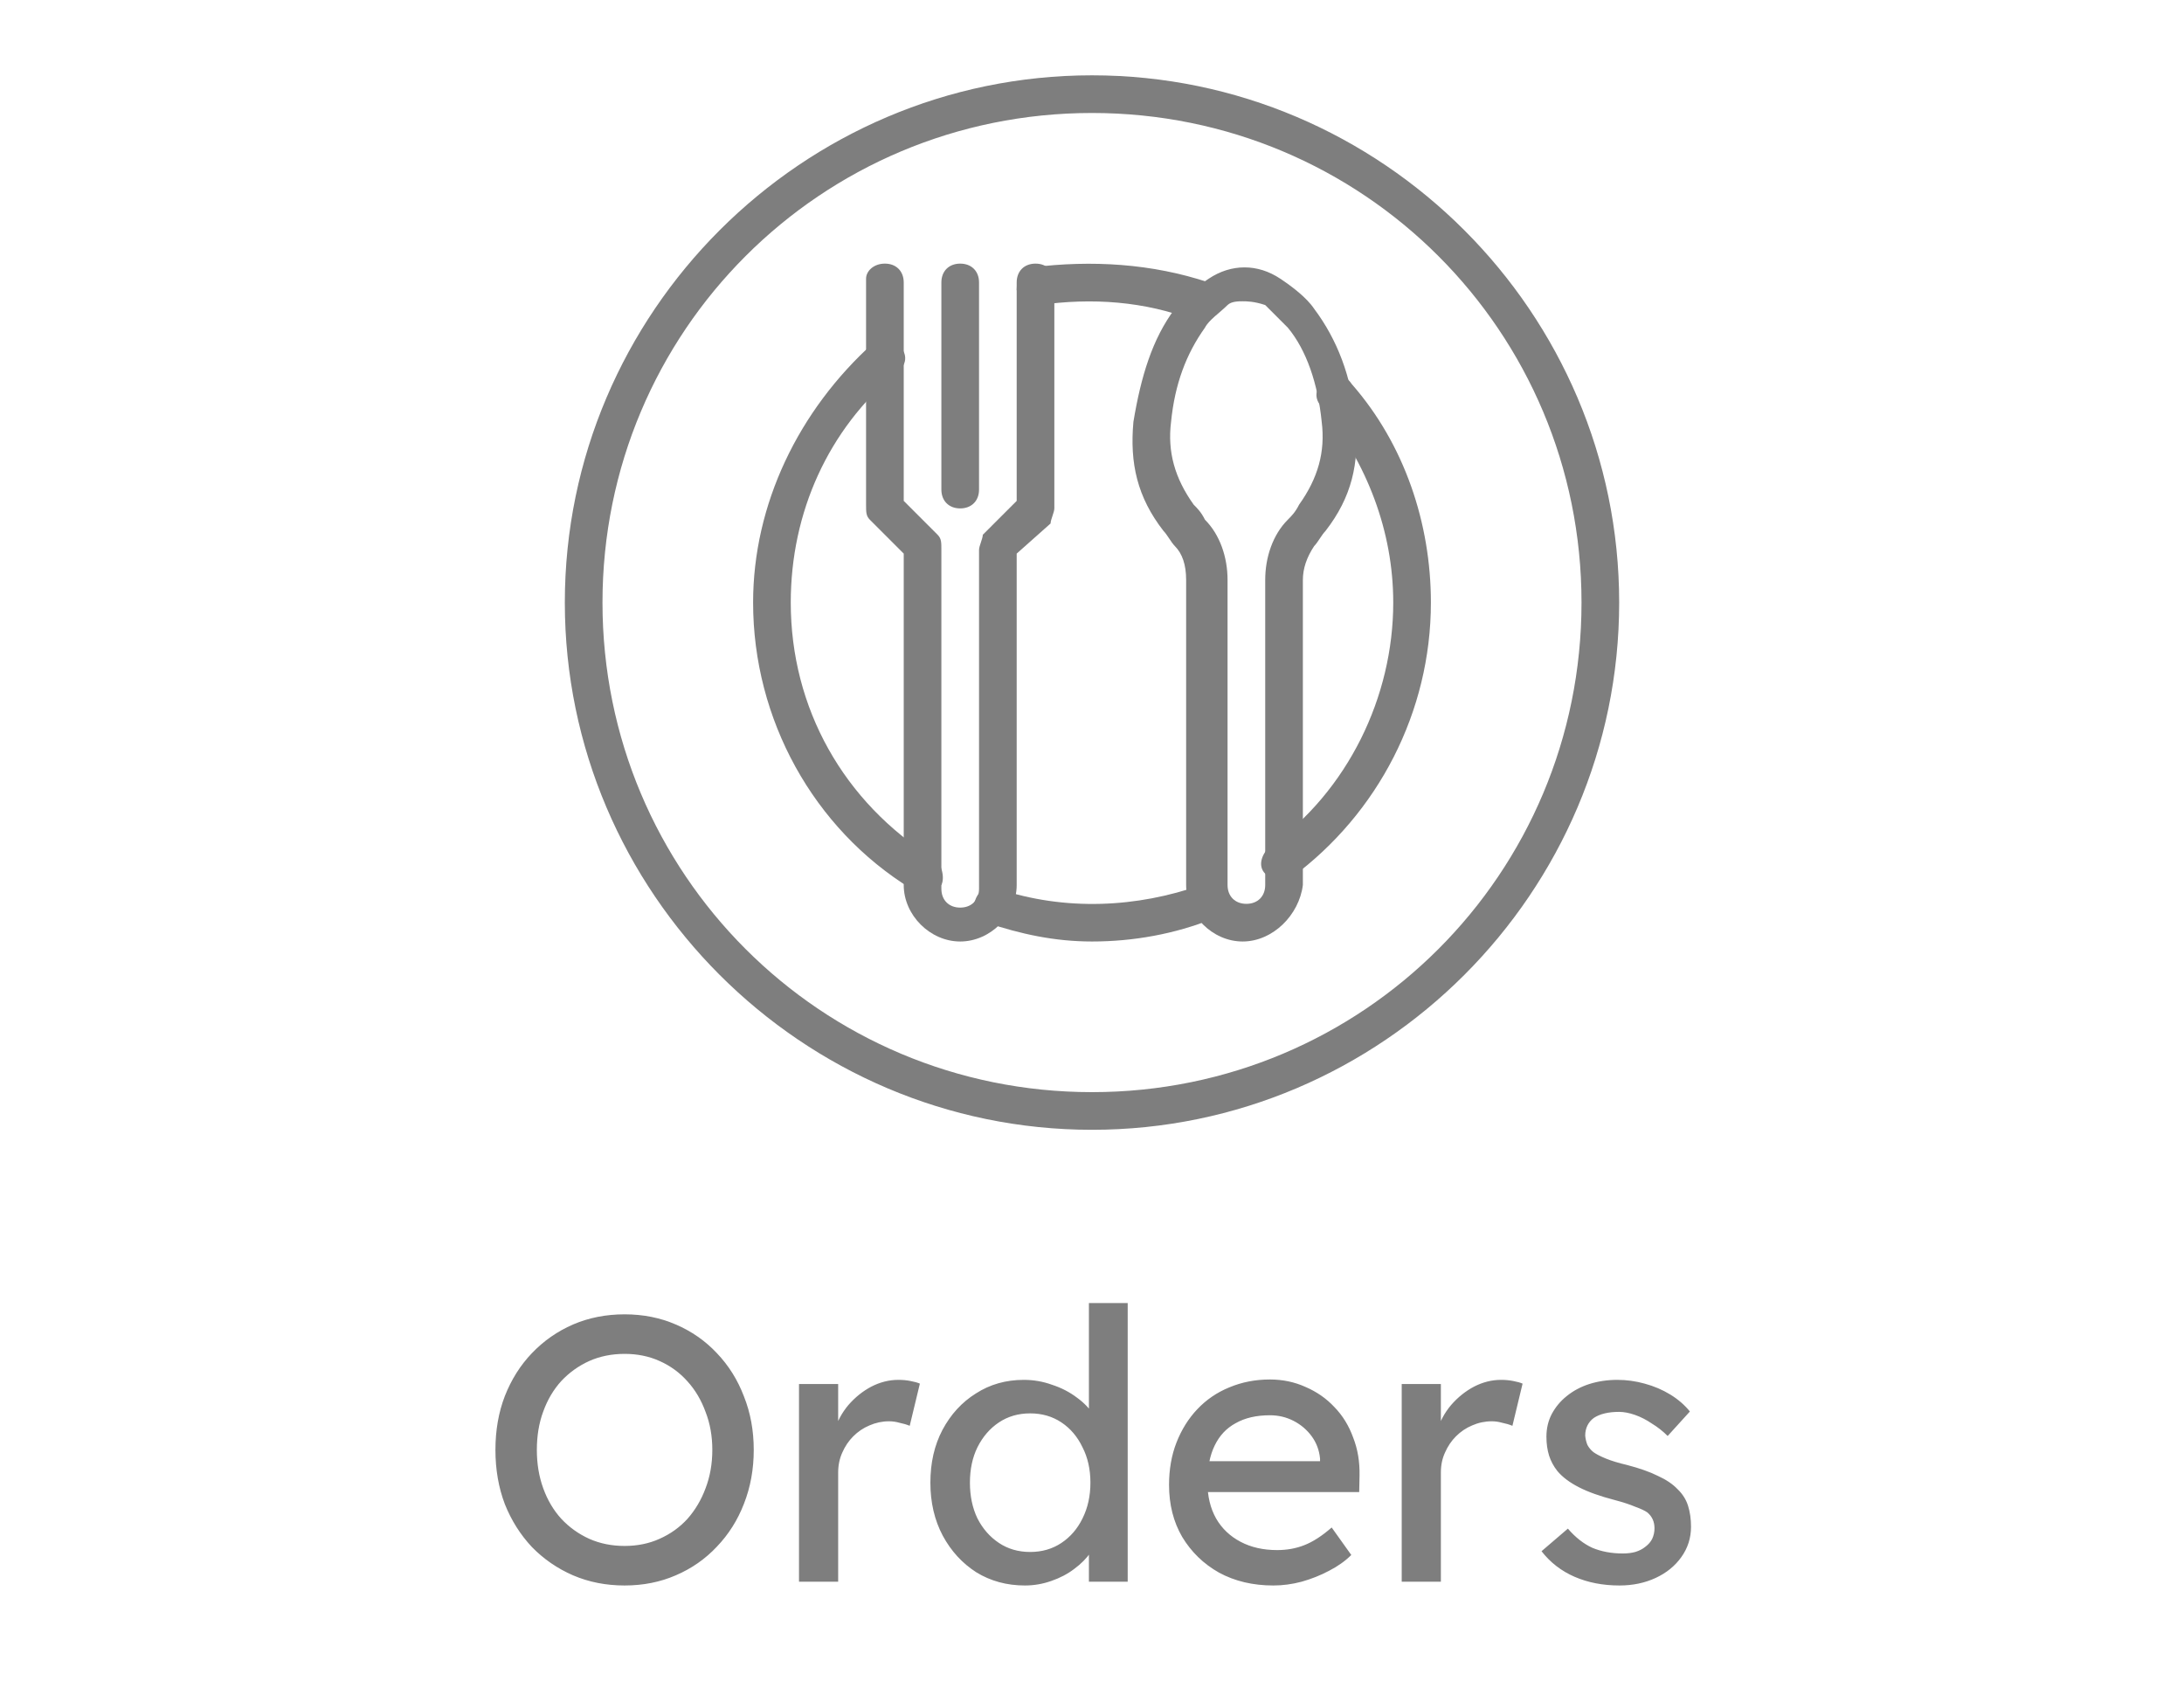 <svg width="58" height="45" viewBox="0 0 58 45" fill="none" xmlns="http://www.w3.org/2000/svg">
<path d="M29 30C21.3 30 15 23.7 15 16C15 8.3 21.3 2 29 2C36.7 2 43 8.3 43 16C43 23.7 36.7 30 29 30ZM29 3C21.8 3 16 8.8 16 16C16 23.2 21.8 29 29 29C36.2 29 42 23.2 42 16C42 8.8 36.2 3 29 3Z" fill="#7E7E7E"/>
<path d="M29 25C28 25 27.1 24.8 26.2 24.5C25.9 24.4 25.8 24.1 25.9 23.9C26 23.6 26.3 23.5 26.5 23.6C28.3 24.2 30.2 24.1 31.9 23.5C32.2 23.4 32.4 23.5 32.5 23.8C32.6 24.1 32.5 24.3 32.2 24.4C31.2 24.8 30.1 25 29 25ZM34 23.4C33.8 23.4 33.7 23.3 33.6 23.2C33.4 23 33.5 22.7 33.7 22.5C35.8 21 37 18.5 37 16C37 14.1 36.3 12.3 35.1 10.8C34.9 10.6 34.9 10.3 35.2 10.1C35.4 9.9 35.7 9.9 35.9 10.2C37.3 11.8 38 13.9 38 16C38 18.9 36.6 21.6 34.3 23.3C34.2 23.3 34.1 23.4 34 23.4ZM31.9 8.5H31.7C30.4 8 29 7.9 27.6 8.1C27.3 8.1 27.1 8 27 7.7C27 7.4 27.1 7.2 27.4 7.1C29 6.9 30.6 7 32.1 7.5C32.4 7.6 32.5 7.9 32.4 8.1C32.3 8.4 32.1 8.5 31.9 8.5ZM24.5 23.7C24.4 23.7 24.3 23.7 24.2 23.6C21.6 22 20 19.1 20 16C20 13.4 21.2 10.9 23.2 9.1C23.4 9 23.7 9 23.9 9.2C24.1 9.4 24.1 9.7 23.8 9.9C22 11.4 21 13.6 21 16C21 18.8 22.4 21.3 24.8 22.8C25 22.9 25.1 23.3 25 23.5C24.8 23.6 24.7 23.7 24.5 23.7ZM25.5 13.5C25.2 13.5 25 13.3 25 13V7.5C25 7.2 25.2 7 25.5 7C25.8 7 26 7.2 26 7.5V13C26 13.3 25.8 13.5 25.5 13.5Z" fill="#7E7E7E"/>
<path d="M25.5 25C24.7 25 24 24.3 24 23.5V14.7L23.1 13.8C23 13.7 23 13.6 23 13.4V7.4C23 7.2 23.2 7 23.5 7C23.8 7 24 7.2 24 7.5V13.3L24.9 14.2C25 14.3 25 14.4 25 14.6V23.6C25 23.9 25.2 24.1 25.5 24.1C25.8 24.1 26 23.9 26 23.6V14.6C26 14.5 26.1 14.3 26.1 14.2L27 13.3V7.5C27 7.2 27.2 7 27.5 7C27.8 7 28 7.2 28 7.5V13.5C28 13.6 27.9 13.8 27.9 13.9L27 14.7V23.5C27 24.3 26.3 25 25.5 25ZM33 25C32.2 25 31.5 24.3 31.5 23.5V15.4C31.5 15 31.4 14.7 31.2 14.5C31.1 14.4 31 14.2 30.9 14.1C30.2 13.2 30 12.3 30.1 11.2C30.3 10 30.6 9 31.2 8.2C31.4 7.9 31.8 7.6 32.1 7.4C32.7 7 33.4 7 34 7.4C34.3 7.6 34.7 7.9 34.9 8.2C35.5 9 35.9 10 36 11.2C36.1 12.3 35.9 13.2 35.2 14.1C35.1 14.2 35 14.4 34.9 14.5C34.7 14.8 34.6 15.1 34.6 15.4V23.5C34.5 24.3 33.8 25 33 25ZM33 8C32.9 8 32.7 8 32.6 8.1C32.4 8.3 32.1 8.5 32 8.7C31.5 9.4 31.2 10.2 31.1 11.2C31 12 31.2 12.7 31.7 13.4C31.8 13.5 31.9 13.6 32 13.8C32.4 14.2 32.6 14.8 32.6 15.4V23.5C32.6 23.8 32.8 24 33.1 24C33.4 24 33.6 23.8 33.6 23.5V15.4C33.6 14.8 33.8 14.2 34.2 13.8C34.3 13.7 34.4 13.6 34.5 13.4C35 12.7 35.2 12 35.1 11.2C35 10.2 34.7 9.3 34.2 8.7L33.6 8.1C33.3 8 33.1 8 33 8Z" fill="#7E7E7E"/>
<path d="M16.587 42.1C16.093 42.1 15.637 42.01 15.217 41.83C14.803 41.65 14.44 41.4 14.127 41.08C13.82 40.753 13.58 40.373 13.407 39.94C13.24 39.5 13.157 39.02 13.157 38.5C13.157 37.98 13.24 37.503 13.407 37.07C13.58 36.63 13.82 36.25 14.127 35.93C14.44 35.603 14.803 35.35 15.217 35.17C15.637 34.99 16.093 34.9 16.587 34.9C17.08 34.9 17.533 34.99 17.947 35.17C18.367 35.35 18.73 35.603 19.037 35.93C19.35 36.257 19.59 36.64 19.757 37.08C19.93 37.513 20.017 37.987 20.017 38.5C20.017 39.013 19.93 39.49 19.757 39.93C19.59 40.363 19.35 40.743 19.037 41.07C18.73 41.397 18.367 41.65 17.947 41.83C17.533 42.01 17.08 42.1 16.587 42.1ZM16.587 41.05C16.927 41.05 17.237 40.987 17.517 40.86C17.803 40.733 18.05 40.557 18.257 40.33C18.463 40.097 18.623 39.827 18.737 39.52C18.857 39.207 18.917 38.867 18.917 38.5C18.917 38.133 18.857 37.797 18.737 37.49C18.623 37.177 18.463 36.907 18.257 36.68C18.05 36.447 17.803 36.267 17.517 36.14C17.237 36.013 16.927 35.95 16.587 35.95C16.247 35.95 15.933 36.013 15.647 36.14C15.367 36.267 15.12 36.443 14.907 36.67C14.7 36.897 14.54 37.167 14.427 37.48C14.313 37.787 14.257 38.127 14.257 38.5C14.257 38.867 14.313 39.207 14.427 39.52C14.54 39.833 14.7 40.103 14.907 40.33C15.12 40.557 15.367 40.733 15.647 40.86C15.933 40.987 16.247 41.05 16.587 41.05ZM21.219 42V36.75H22.259V38.4L22.159 38C22.232 37.747 22.356 37.517 22.529 37.31C22.709 37.103 22.912 36.94 23.139 36.82C23.372 36.7 23.612 36.64 23.859 36.64C23.972 36.64 24.079 36.65 24.179 36.67C24.286 36.69 24.369 36.713 24.429 36.74L24.159 37.86C24.079 37.827 23.989 37.8 23.889 37.78C23.796 37.753 23.702 37.74 23.609 37.74C23.429 37.74 23.256 37.777 23.089 37.85C22.929 37.917 22.786 38.013 22.659 38.14C22.539 38.26 22.442 38.403 22.369 38.57C22.296 38.73 22.259 38.907 22.259 39.1V42H21.219ZM27.218 42.1C26.738 42.1 26.308 41.983 25.928 41.75C25.554 41.51 25.258 41.187 25.038 40.78C24.818 40.367 24.708 39.897 24.708 39.37C24.708 38.843 24.814 38.377 25.028 37.97C25.248 37.557 25.544 37.233 25.918 37C26.291 36.76 26.714 36.64 27.188 36.64C27.448 36.64 27.698 36.683 27.938 36.77C28.184 36.85 28.404 36.963 28.598 37.11C28.791 37.25 28.941 37.407 29.048 37.58C29.161 37.747 29.218 37.917 29.218 38.09L28.918 38.11V34.6H29.948V42H28.918V40.75H29.118C29.118 40.91 29.064 41.07 28.958 41.23C28.851 41.383 28.708 41.527 28.528 41.66C28.354 41.793 28.151 41.9 27.918 41.98C27.691 42.06 27.458 42.1 27.218 42.1ZM27.358 41.21C27.671 41.21 27.948 41.13 28.188 40.97C28.428 40.81 28.614 40.593 28.748 40.32C28.888 40.04 28.958 39.723 28.958 39.37C28.958 39.017 28.888 38.703 28.748 38.43C28.614 38.15 28.428 37.93 28.188 37.77C27.948 37.61 27.671 37.53 27.358 37.53C27.044 37.53 26.768 37.61 26.528 37.77C26.288 37.93 26.098 38.15 25.958 38.43C25.824 38.703 25.758 39.017 25.758 39.37C25.758 39.723 25.824 40.04 25.958 40.32C26.098 40.593 26.288 40.81 26.528 40.97C26.768 41.13 27.044 41.21 27.358 41.21ZM33.816 42.1C33.276 42.1 32.795 41.987 32.376 41.76C31.962 41.527 31.636 41.21 31.395 40.81C31.162 40.41 31.046 39.95 31.046 39.43C31.046 39.017 31.112 38.64 31.245 38.3C31.379 37.96 31.562 37.667 31.796 37.42C32.035 37.167 32.319 36.973 32.645 36.84C32.979 36.7 33.339 36.63 33.725 36.63C34.066 36.63 34.382 36.697 34.675 36.83C34.969 36.957 35.222 37.133 35.435 37.36C35.656 37.587 35.822 37.857 35.935 38.17C36.056 38.477 36.112 38.813 36.105 39.18L36.096 39.62H31.805L31.576 38.8H35.206L35.056 38.97V38.73C35.035 38.51 34.962 38.313 34.836 38.14C34.709 37.967 34.549 37.83 34.355 37.73C34.162 37.63 33.952 37.58 33.725 37.58C33.365 37.58 33.062 37.65 32.816 37.79C32.569 37.923 32.382 38.123 32.255 38.39C32.129 38.65 32.066 38.973 32.066 39.36C32.066 39.727 32.142 40.047 32.295 40.32C32.449 40.587 32.666 40.793 32.946 40.94C33.225 41.087 33.549 41.16 33.916 41.16C34.175 41.16 34.416 41.117 34.636 41.03C34.862 40.943 35.105 40.787 35.365 40.56L35.886 41.29C35.725 41.45 35.529 41.59 35.295 41.71C35.069 41.83 34.825 41.927 34.566 42C34.312 42.067 34.062 42.1 33.816 42.1ZM37.225 42V36.75H38.265V38.4L38.165 38C38.238 37.747 38.361 37.517 38.535 37.31C38.715 37.103 38.918 36.94 39.145 36.82C39.378 36.7 39.618 36.64 39.865 36.64C39.978 36.64 40.085 36.65 40.185 36.67C40.291 36.69 40.375 36.713 40.435 36.74L40.165 37.86C40.085 37.827 39.995 37.8 39.895 37.78C39.801 37.753 39.708 37.74 39.615 37.74C39.435 37.74 39.261 37.777 39.095 37.85C38.935 37.917 38.791 38.013 38.665 38.14C38.545 38.26 38.448 38.403 38.375 38.57C38.301 38.73 38.265 38.907 38.265 39.1V42H37.225ZM43.008 42.1C42.568 42.1 42.171 42.023 41.818 41.87C41.465 41.717 41.171 41.49 40.938 41.19L41.638 40.59C41.838 40.823 42.055 40.993 42.288 41.1C42.528 41.2 42.798 41.25 43.098 41.25C43.218 41.25 43.328 41.237 43.428 41.21C43.535 41.177 43.625 41.13 43.698 41.07C43.778 41.01 43.838 40.94 43.878 40.86C43.918 40.773 43.938 40.68 43.938 40.58C43.938 40.407 43.875 40.267 43.748 40.16C43.681 40.113 43.575 40.063 43.428 40.01C43.288 39.95 43.105 39.89 42.878 39.83C42.491 39.73 42.175 39.617 41.928 39.49C41.681 39.363 41.491 39.22 41.358 39.06C41.258 38.933 41.185 38.797 41.138 38.65C41.091 38.497 41.068 38.33 41.068 38.15C41.068 37.93 41.115 37.73 41.208 37.55C41.308 37.363 41.441 37.203 41.608 37.07C41.781 36.93 41.981 36.823 42.208 36.75C42.441 36.677 42.688 36.64 42.948 36.64C43.195 36.64 43.438 36.673 43.678 36.74C43.925 36.807 44.151 36.903 44.358 37.03C44.565 37.157 44.738 37.307 44.878 37.48L44.288 38.13C44.161 38.003 44.021 37.893 43.868 37.8C43.721 37.7 43.571 37.623 43.418 37.57C43.265 37.517 43.125 37.49 42.998 37.49C42.858 37.49 42.731 37.503 42.618 37.53C42.505 37.557 42.408 37.597 42.328 37.65C42.255 37.703 42.198 37.77 42.158 37.85C42.118 37.93 42.098 38.02 42.098 38.12C42.105 38.207 42.125 38.29 42.158 38.37C42.198 38.443 42.251 38.507 42.318 38.56C42.391 38.613 42.501 38.67 42.648 38.73C42.795 38.79 42.981 38.847 43.208 38.9C43.541 38.987 43.815 39.083 44.028 39.19C44.248 39.29 44.421 39.407 44.548 39.54C44.681 39.667 44.775 39.813 44.828 39.98C44.881 40.147 44.908 40.333 44.908 40.54C44.908 40.84 44.821 41.11 44.648 41.35C44.481 41.583 44.255 41.767 43.968 41.9C43.681 42.033 43.361 42.1 43.008 42.1Z" fill="#7E7E7E"/>
</svg>
